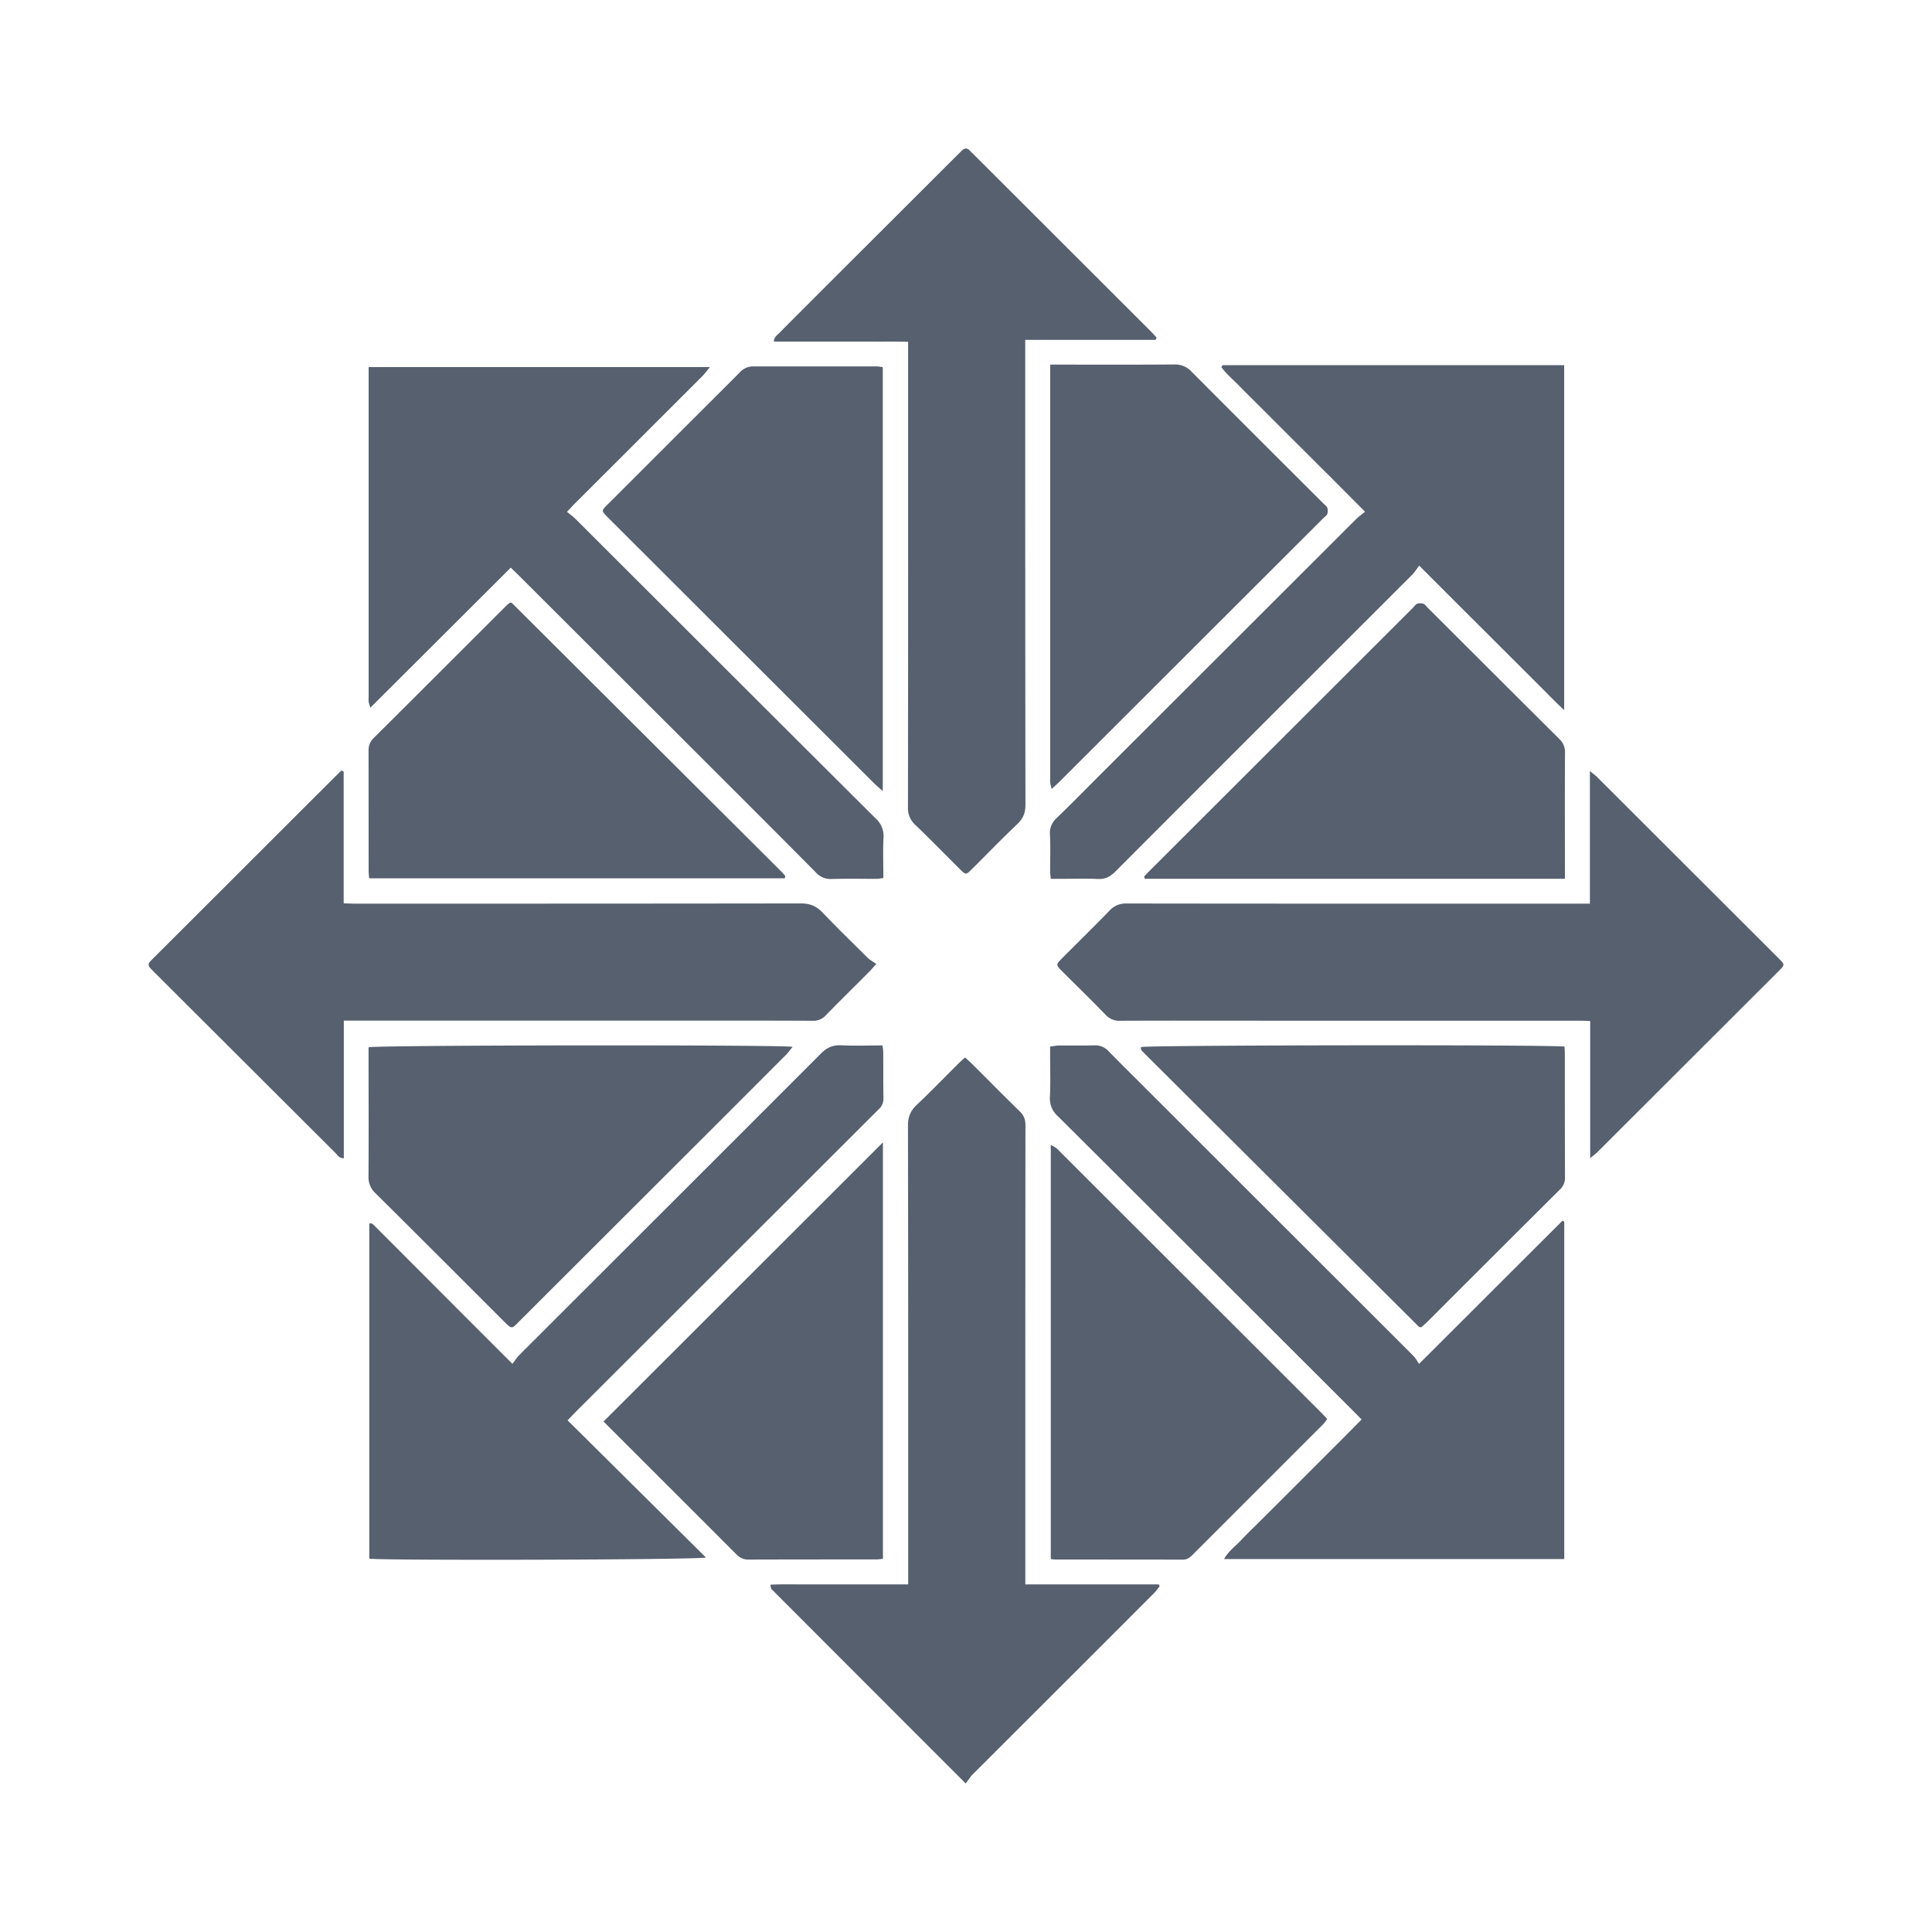 <?xml version="1.0" standalone="no"?><!DOCTYPE svg PUBLIC "-//W3C//DTD SVG 1.1//EN" "http://www.w3.org/Graphics/SVG/1.1/DTD/svg11.dtd"><svg t="1548765306348" class="icon" style="" viewBox="0 0 1024 1024" version="1.1" xmlns="http://www.w3.org/2000/svg" p-id="7107" xmlns:xlink="http://www.w3.org/1999/xlink" width="200" height="200"><defs><style type="text/css"></style></defs><path d="M182.154 408.97v69.829c2.363 0.039 4.332 0.158 6.302 0.158 78.69 0 157.381 0 236.032-0.118 4.805 0 8.192 1.378 11.5 4.844 7.759 8.153 15.872 15.99 23.867 23.946 1.221 1.182 2.796 2.009 4.608 3.269-1.851 2.048-2.796 3.19-3.86 4.254-7.641 7.68-15.36 15.242-22.882 22.961a8.743 8.743 0 0 1-6.971 2.914c-26.782-0.118-53.563-0.079-80.384-0.079H182.233v72.94c-2.442 0.079-3.308-1.654-4.411-2.757l-55.532-55.414-40.251-40.172-2.324-2.363c-1.182-1.182-1.3-2.363-0.079-3.663l2.324-2.324 95.429-95.311 3.584-3.505 1.182 0.591zM511.803 945.231a210116.529 210116.529 0 0 1-102.912-102.991c-0.394-0.394-0.315-1.142-0.591-2.324 6.38-0.315 12.406-0.118 18.471-0.158H481.359v-6.38c0-78.927 0.039-157.854-0.118-236.78 0-4.647 1.339-7.877 4.687-11.028 7.483-7.05 14.69-14.533 22.016-21.819 1.063-1.063 2.245-2.048 3.545-3.269 1.418 1.26 2.56 2.245 3.663 3.348 8.428 8.389 16.778 16.896 25.324 25.206 2.206 2.127 3.033 4.332 3.033 7.365-0.079 64.512-0.079 129.024-0.079 193.536V839.759h70.735l0.473 0.985c-0.985 1.26-1.93 2.599-3.072 3.742l-23.591 23.631-72.468 72.389c-1.182 1.221-2.127 2.757-3.663 4.726z m331.028-331.382V541.145c-2.284-0.079-4.096-0.158-5.908-0.158H669.538c-25.246 0-50.491-0.079-75.737 0.039a9.728 9.728 0 0 1-7.798-3.151c-7.483-7.759-15.242-15.281-22.882-22.922-3.623-3.623-3.584-3.663 0.118-7.365 8.271-8.31 16.699-16.542 24.852-24.97a11.579 11.579 0 0 1 9.137-3.742c79.596 0.118 159.232 0.079 238.828 0.079h6.617v-70.302c1.969 1.654 3.072 2.402 3.978 3.348l96.098 95.98c3.308 3.269 3.308 3.426 0 6.695l-96.098 95.98c-0.906 0.906-1.969 1.654-3.82 3.19zM612.431 180.145h-69.041v6.38c0 79.99 0 159.98 0.118 240.01 0 4.254-1.182 7.247-4.254 10.201-8.192 7.759-16.03 15.872-24.025 23.828-3.269 3.269-3.308 3.269-6.695-0.118-7.759-7.719-15.399-15.557-23.316-23.158a11.815 11.815 0 0 1-3.978-9.413c0.118-79.99 0.079-159.98 0.079-239.97V181.169c-6.105-0.197-12.012-0.079-17.881-0.118h-53.287c0.158-2.521 1.772-3.426 2.914-4.569 8.35-8.468 16.817-16.857 25.206-25.285l68.844-68.726 2.678-2.639c1.575-1.575 2.993-1.418 4.411 0.158 0.63 0.709 1.3 1.339 1.969 1.969l93.46 93.342c1.182 1.182 2.284 2.442 3.426 3.663l-0.63 1.182z m35.564 13.391h181.051v182.863c-5.041-4.726-9.098-8.98-13.273-13.115l-12.603-12.603c-4.254-4.175-8.428-8.428-12.642-12.603l-12.327-12.288-12.603-12.603-13.391-13.391c-1.378 1.812-2.363 3.466-3.663 4.766-52.539 52.5-105.078 104.96-157.538 157.538-2.678 2.599-5.199 3.938-8.98 3.781-6.735-0.315-13.509-0.079-20.244-0.079h-4.844c-0.158-1.654-0.354-2.875-0.354-4.057 0-6.42 0.236-12.839-0.079-19.22a10.673 10.673 0 0 1 3.663-9.058c7.68-7.404 15.124-15.006 22.646-22.528l136.034-135.877c1.339-1.3 2.914-2.363 4.647-3.86l-10.082-10.122-9.295-9.334c-3.23-3.151-6.42-6.38-9.649-9.61l-9.649-9.61-9.334-9.334a2860.032 2860.032 0 0 0-9.61-9.61c-3.151-3.151-6.302-6.183-9.295-9.334-3.151-3.19-6.617-6.026-9.216-9.649l0.63-1.024z m181.09 632.793h-180.303c2.442-4.332 6.026-6.814 8.94-9.886 2.875-3.151 5.947-6.026 8.94-9.019l9.334-9.295 8.98-8.98 9.295-9.295 8.98-8.98 9.295-9.295 9.137-9.216-4.175-4.254c-52.224-52.145-104.409-104.33-156.711-156.396a12.603 12.603 0 0 1-4.332-10.24c0.394-7.207 0.118-14.415 0.118-21.662v-5.12c1.812-0.236 3.269-0.512 4.726-0.551 6.302-0.039 12.603 0.079 18.826-0.079a9.452 9.452 0 0 1 7.483 3.151c7.483 7.641 15.045 15.084 22.607 22.646l138.988 138.87c1.063 1.103 1.812 2.521 2.914 4.175l38.715-38.676 37.337-37.258 0.906 0.551v178.806zM195.348 194.56h180.933c-1.694 2.048-2.757 3.505-3.938 4.726L322.481 249.108l-18.314 18.274-3.663 3.938c1.575 1.26 2.993 2.245 4.214 3.426 53.13 53.012 106.181 106.063 159.35 158.996a12.446 12.446 0 0 1 4.214 10.24c-0.354 7.01-0.079 14.06-0.079 21.425-1.497 0.158-2.678 0.394-3.86 0.394-7.877 0-15.675-0.158-23.513 0.079a10.201 10.201 0 0 1-8.271-3.348c-21.937-22.134-43.993-44.111-66.048-66.166L275.062 305.073l-4.332-4.214-74.437 74.24c-0.433-1.536-0.788-2.363-0.906-3.151-0.079-0.906 0-1.851 0-2.796V194.56z m76.209 528.345c1.536-1.969 2.442-3.466 3.663-4.687 53.287-53.248 106.654-106.496 159.902-159.823 3.111-3.151 6.262-4.569 10.713-4.372 7.168 0.354 14.375 0.079 21.898 0.079 0.197 1.418 0.394 2.639 0.394 3.781 0.079 8.034-0.039 15.99 0.118 23.985a7.444 7.444 0 0 1-2.639 6.183l-1.969 1.969-158.641 158.444-4.175 4.332L374.154 825.502c-3.82 1.26-170.732 1.654-178.412 0.63V648.665l0.591-0.315c0.158 0 0.394 0 0.473 0.079 0.394 0.197 0.827 0.394 1.182 0.748 24.222 24.261 48.443 48.561 73.57 73.649z m148.559-168.054c-1.536 1.851-2.481 3.19-3.623 4.332l-29.538 29.578-111.419 111.262c-4.411 4.411-4.017 4.766-8.665 0.118-22.607-22.607-45.174-45.214-67.899-67.742a11.5 11.5 0 0 1-3.663-9.058c0.158-21.11 0.039-42.22 0.039-63.409v-4.844c3.938-1.182 218.112-1.418 224.768-0.236z m409.127-0.118c0.079 1.575 0.158 2.954 0.158 4.332 0 21.622 0 43.205 0.079 64.827a8.428 8.428 0 0 1-2.678 6.577c-23.552 23.394-47.025 46.868-70.498 70.341-1.024 0.985-2.087 1.851-2.875 2.599h-0.866c-0.158 0-0.394 0-0.433-0.118a435785.255 435785.255 0 0 1-145.802-145.211c-0.433-0.433-0.906-0.906-1.26-1.378-0.197-0.236-0.276-0.551-0.354-0.866a1.221 1.221 0 0 1 0-0.473c0-0.158 0.039-0.276 0.118-0.394 3.308-1.063 218.033-1.339 224.414-0.236zM467.889 194.56v224.729c-2.009-1.812-3.387-2.914-4.647-4.175l-51.87-51.791-87.434-87.316-1.969-1.969c-3.23-3.308-3.269-3.348 0.118-6.695l50.846-50.806c6.42-6.42 12.879-12.8 19.298-19.298a9.374 9.374 0 0 1 7.01-3.033h65.378c0.906 0 1.812 0.197 3.269 0.354z m88.734-1.3h6.026c19.889 0 39.778 0.079 59.707-0.079a11.815 11.815 0 0 1 9.137 3.742c23.316 23.434 46.75 46.789 70.105 70.105 0.67 0.67 1.615 1.26 1.89 2.087 0.315 0.985 0.394 2.324 0 3.308-0.394 0.906-1.457 1.575-2.245 2.363l-139.618 139.461c-1.182 1.182-2.481 2.324-4.214 3.938-0.394-1.615-0.67-2.599-0.788-3.545-0.079-0.945 0-1.89 0-2.836V193.339z m-88.655 412.239v220.711c-1.26 0.118-2.481 0.315-3.663 0.315-22.567 0-45.135 0-67.742 0.079-2.796 0-4.608-1.103-6.459-2.954-20.559-20.638-41.196-41.196-61.834-61.834l-8.389-8.389 148.086-147.929z m361.472-139.737h-222.641l-0.394-1.182c1.024-1.063 2.009-2.166 3.072-3.19l139.579-139.422c0.67-0.709 1.26-1.654 2.048-1.969a5.356 5.356 0 0 1 3.308 0c0.945 0.354 1.615 1.418 2.402 2.206 23.158 23.119 46.277 46.238 69.514 69.317a9.413 9.413 0 0 1 3.151 7.326c-0.118 20.677-0.039 41.354-0.039 61.991v4.923zM195.663 465.526c-0.118-1.457-0.276-2.678-0.276-3.899l-0.039-63.803c0-2.757 0.788-4.726 2.718-6.656 23.434-23.276 46.789-46.671 70.183-70.026 0.63-0.63 1.378-1.182 1.89-1.615 0.433-0.079 0.63-0.118 0.788-0.079a0.788 0.788 0 0 1 0.394 0.158l143.045 142.572 1.3 1.418a4.057 4.057 0 0 1 0.473 0.788 0.906 0.906 0 0 1 0.039 0.433c0 0.158-0.118 0.276-0.276 0.709H195.663z m361.275 360.763v-219.53c1.378 0.866 2.324 1.26 3.072 1.89 1.063 0.945 2.009 1.969 3.033 2.993l136.94 136.783c1.103 1.103 2.166 2.245 3.466 3.663-0.788 1.024-1.378 2.048-2.245 2.875l-69.435 69.435c-1.378 1.339-2.718 2.245-4.844 2.245-22.567-0.079-45.135-0.039-67.702-0.079-0.63 0-1.221-0.118-2.284-0.236z" fill="#56606F" p-id="7108"></path></svg>